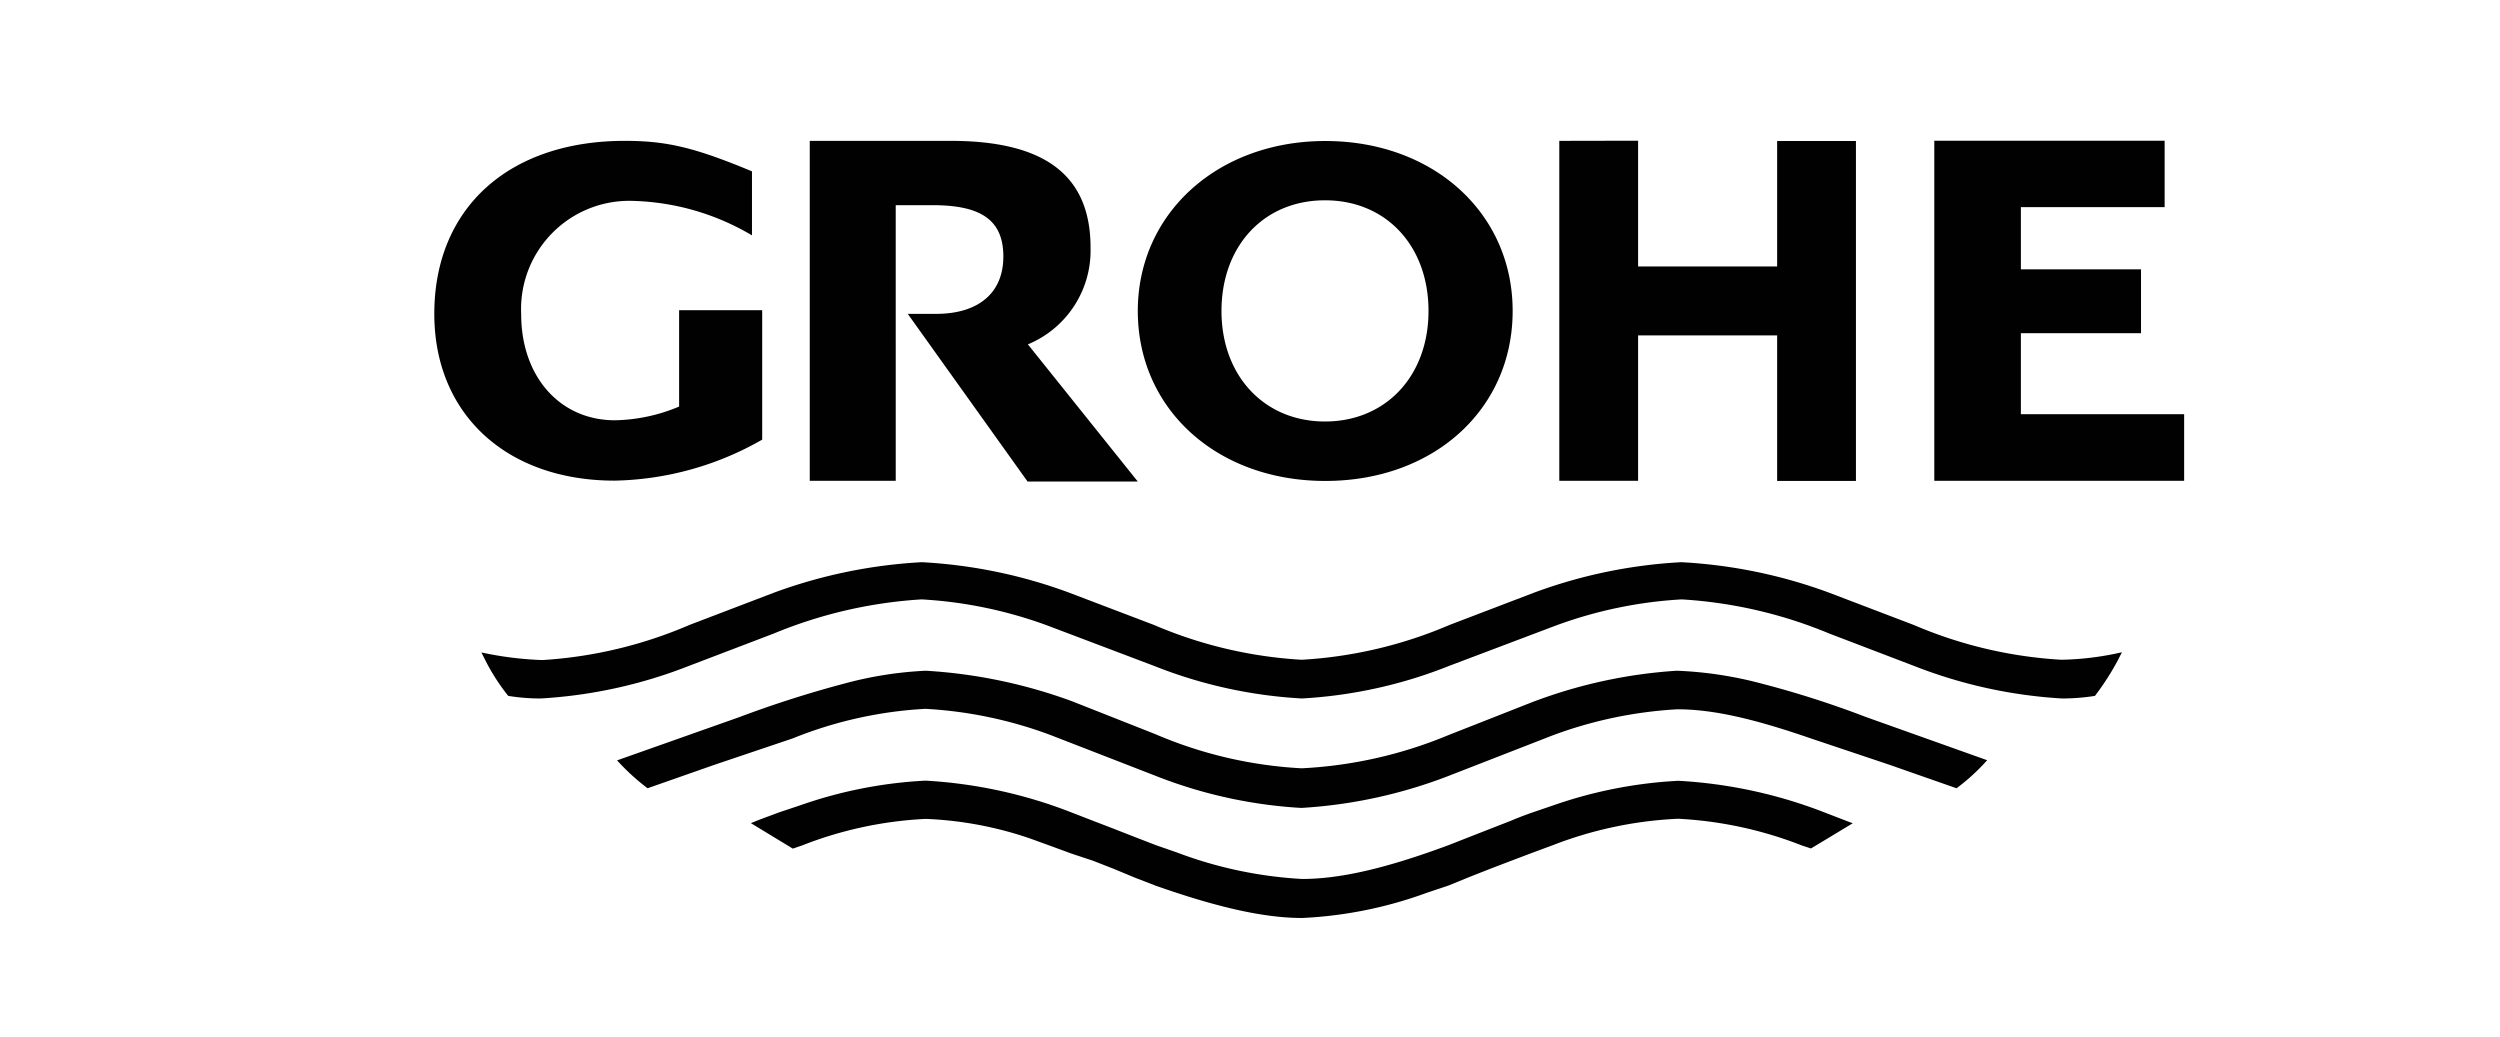 <svg id="Layer_1" data-name="Layer 1" xmlns="http://www.w3.org/2000/svg" viewBox="0 0 164 68"><defs><style>.cls-1{fill:#010101;}</style></defs><path class="cls-1" d="M139.19,42.8l-.23.46a17.55,17.55,0,0,1-1.53,2.39,13.86,13.86,0,0,1-2.16.17,31.54,31.54,0,0,1-9.72-2.14L120,41.56a29.79,29.79,0,0,0-9.68-2.24A28.49,28.49,0,0,0,102,41.06l-6.93,2.62a30.6,30.6,0,0,1-9.67,2.14,30.76,30.76,0,0,1-9.7-2.14l-6.92-2.62a28.49,28.49,0,0,0-8.32-1.74,30.06,30.06,0,0,0-9.7,2.24L45.2,43.68a31.53,31.53,0,0,1-9.73,2.14,13.08,13.08,0,0,1-2.13-.17,13.45,13.45,0,0,1-1.53-2.39l-.23-.46a22.41,22.41,0,0,0,4,.5A28.83,28.83,0,0,0,45.22,41l5.55-2.12a33.17,33.17,0,0,1,9.7-2,32.8,32.8,0,0,1,9.67,2L75.71,41a28.72,28.72,0,0,0,9.68,2.28A28.72,28.72,0,0,0,95.08,41l5.55-2.12a32.8,32.8,0,0,1,9.66-2,33,33,0,0,1,9.7,2L125.55,41a28.72,28.72,0,0,0,9.68,2.28,19.21,19.21,0,0,0,4-.5Zm-8.84,7.08a13.54,13.54,0,0,1-2,1.83l-4.43-1.55-5.13-1.72c-3.88-1.34-6.5-1.91-8.76-1.91a27.88,27.88,0,0,0-8.2,1.72L95,50.91A32,32,0,0,1,85.37,53a30.79,30.79,0,0,1-9.6-2.12l-6.85-2.66a27.75,27.75,0,0,0-8.21-1.72A27.07,27.07,0,0,0,52,48.44l-5.1,1.72-4.42,1.55a14.6,14.6,0,0,1-2-1.83l8-2.83a72,72,0,0,1,6.88-2.2A24.75,24.75,0,0,1,60.73,44a33.49,33.49,0,0,1,9.59,2l5.47,2.16a28,28,0,0,0,9.6,2.24A28.68,28.68,0,0,0,95,48.23l5.49-2.16A32.46,32.46,0,0,1,110,44a25.25,25.25,0,0,1,5.51.83,64,64,0,0,1,6.88,2.2l7.94,2.83ZM121.55,54l-2.75,1.66-.63-.21a25.82,25.82,0,0,0-8.09-1.74,25.91,25.91,0,0,0-8.23,1.74l-1.35.5-1.4.53L97.74,57l-1.37.54L95,58.1l-1.38.46a27.43,27.43,0,0,1-8.2,1.66c-2.45,0-5.49-.67-9.61-2.12l-1.37-.53L73.07,57l-1.38-.54L70.3,56l-1.36-.5L67.56,55a23.94,23.94,0,0,0-6.83-1.28,25.47,25.47,0,0,0-8.11,1.74l-.61.21L49.26,54c.69-.29.9-.35,1.85-.71l1.38-.46a29.27,29.27,0,0,1,8.22-1.62A31.06,31.06,0,0,1,70.3,53.3l1.39.54,1.38.53,1.38.54,1.37.53,1.38.48a27.45,27.45,0,0,0,8.21,1.74c2.46,0,5.45-.67,9.62-2.22l1.35-.53,1.38-.54,1.36-.53c.23-.1.69-.29,1.4-.54l1.35-.46a29.47,29.47,0,0,1,8.23-1.62,31.12,31.12,0,0,1,9.6,2.08l1.4.54.45.17Zm-77-33.64v6.31a11.31,11.31,0,0,1-4.21.9c-3.63,0-6.15-2.89-6.15-6.95a7.1,7.1,0,0,1,7.38-7.44,16.14,16.14,0,0,1,7.76,2.26V11.24c-3.73-1.55-5.56-2-8.34-2-7.63,0-12.5,4.42-12.5,11.35,0,6.58,4.74,10.94,11.83,10.94A20.22,20.22,0,0,0,50,28.84V20.35H44.57m8.55-11.1V31.54h5.64V13.46h2.43c3.2,0,4.63,1,4.63,3.37s-1.61,3.76-4.42,3.76l-1.22,0h-.63l7.86,11h7.23l-7.21-9a6.66,6.66,0,0,0,4.11-6.35c0-4.74-3-7-9.18-7l-9.24,0m49.17,0V31.54h5.17V22h9.12v9.55h5.17V9.25h-5.17v8.23h-9.12V9.23m19.43,0V31.54h16.39V27.17H132.57V21.86h7.88V17.67h-7.88V13.59H142V9.23M80.13,20.4c0-4.26,2.77-7.26,6.79-7.26s6.79,3,6.79,7.26-2.8,7.25-6.79,7.25-6.79-3-6.79-7.25m-5.49,0c0,6.43,5.18,11.15,12.3,11.15s12.29-4.7,12.29-11.15S94,9.25,86.94,9.25,74.64,14,74.64,20.4"/></svg>